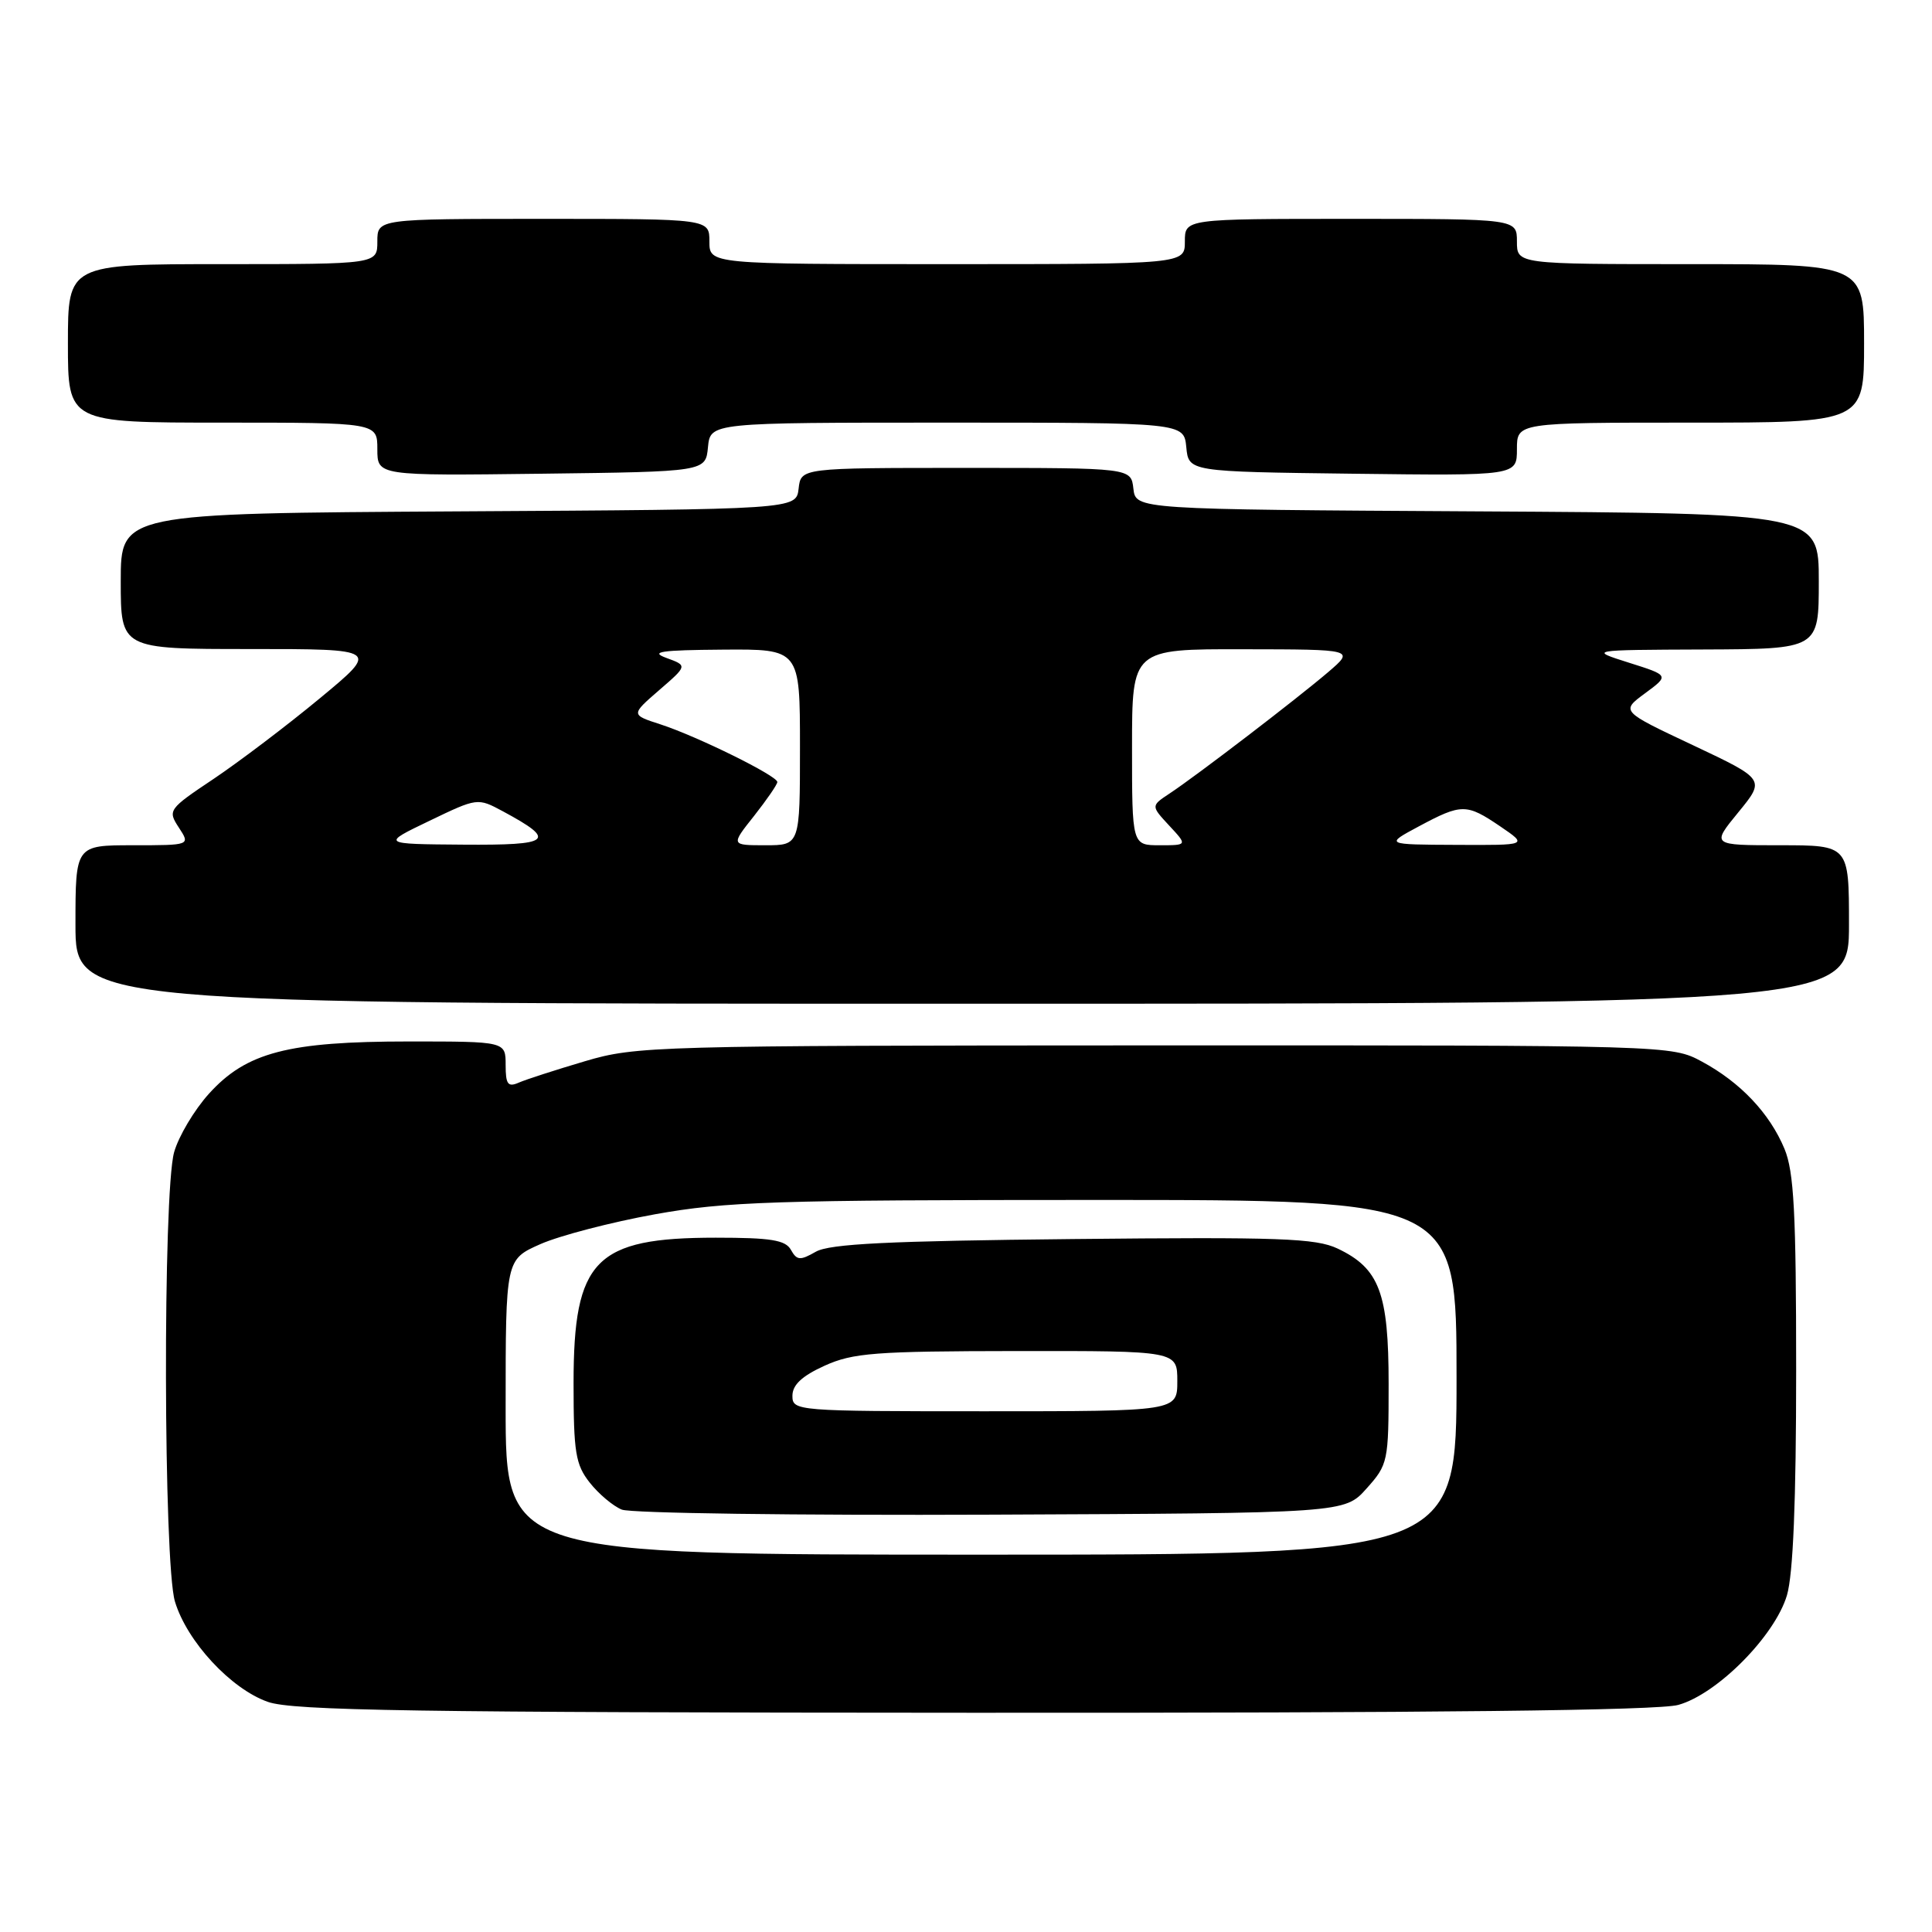 <?xml version="1.0" encoding="UTF-8" standalone="no"?>
<!DOCTYPE svg PUBLIC "-//W3C//DTD SVG 1.1//EN" "http://www.w3.org/Graphics/SVG/1.1/DTD/svg11.dtd" >
<svg xmlns="http://www.w3.org/2000/svg" xmlns:xlink="http://www.w3.org/1999/xlink" version="1.1" viewBox="0 0 256 256">
 <g >
 <path fill="currentColor"
d=" M 222.38 225.91 C 227.54 224.48 235.18 216.77 236.78 211.38 C 237.60 208.61 238.00 198.91 238.00 181.60 C 238.00 160.66 237.71 155.25 236.45 152.22 C 234.48 147.50 230.60 143.41 225.50 140.66 C 221.51 138.51 221.29 138.50 153.00 138.52 C 86.65 138.54 84.28 138.61 77.50 140.62 C 73.65 141.76 69.71 143.03 68.75 143.45 C 67.30 144.09 67.00 143.69 67.00 141.11 C 67.00 138.00 67.00 138.00 54.18 138.00 C 38.16 138.00 32.64 139.44 27.68 144.93 C 25.73 147.09 23.66 150.58 23.07 152.68 C 21.57 158.09 21.66 207.13 23.18 212.21 C 24.77 217.50 30.59 223.79 35.50 225.51 C 38.81 226.67 54.85 226.92 129.00 226.95 C 190.01 226.98 219.74 226.65 222.38 225.91 Z  M 245.00 122.50 C 245.00 112.00 245.00 112.00 235.88 112.00 C 226.76 112.00 226.76 112.00 230.34 107.63 C 233.91 103.27 233.91 103.27 224.34 98.75 C 214.76 94.24 214.76 94.24 217.97 91.87 C 221.19 89.50 221.19 89.50 215.84 87.81 C 210.50 86.12 210.50 86.12 225.75 86.06 C 241.00 86.00 241.00 86.00 241.00 77.01 C 241.00 68.02 241.00 68.02 195.75 67.76 C 150.50 67.50 150.50 67.50 150.18 64.75 C 149.87 62.00 149.87 62.00 128.00 62.00 C 106.13 62.00 106.13 62.00 105.82 64.75 C 105.50 67.50 105.50 67.50 60.75 67.76 C 16.00 68.02 16.00 68.02 16.00 77.01 C 16.00 86.00 16.00 86.00 33.13 86.00 C 50.27 86.00 50.27 86.00 42.38 92.53 C 38.05 96.12 31.72 100.91 28.33 103.19 C 22.30 107.22 22.20 107.37 23.70 109.66 C 25.23 112.00 25.23 112.00 17.62 112.00 C 10.00 112.00 10.00 112.00 10.00 122.50 C 10.00 133.00 10.00 133.00 127.50 133.00 C 245.00 133.00 245.00 133.00 245.00 122.50 Z  M 93.81 59.25 C 94.13 56.00 94.13 56.00 125.50 56.00 C 156.87 56.00 156.87 56.00 157.19 59.25 C 157.50 62.50 157.50 62.50 179.25 62.77 C 201.00 63.04 201.00 63.04 201.00 59.52 C 201.00 56.00 201.00 56.00 224.00 56.00 C 247.00 56.00 247.00 56.00 247.00 45.50 C 247.00 35.00 247.00 35.00 224.00 35.00 C 201.00 35.00 201.00 35.00 201.00 32.00 C 201.00 29.00 201.00 29.00 179.00 29.00 C 157.00 29.00 157.00 29.00 157.00 32.00 C 157.00 35.00 157.00 35.00 125.50 35.00 C 94.00 35.00 94.00 35.00 94.00 32.00 C 94.00 29.00 94.00 29.00 72.00 29.00 C 50.00 29.00 50.00 29.00 50.00 32.00 C 50.00 35.00 50.00 35.00 29.50 35.00 C 9.00 35.00 9.00 35.00 9.00 45.50 C 9.00 56.00 9.00 56.00 29.50 56.00 C 50.00 56.00 50.00 56.00 50.00 59.52 C 50.00 63.04 50.00 63.04 71.75 62.77 C 93.50 62.50 93.50 62.50 93.81 59.25 Z  M 67.00 186.44 C 67.00 166.89 67.00 166.89 71.61 164.85 C 74.15 163.73 80.97 161.95 86.78 160.90 C 96.20 159.21 102.51 159.00 145.17 159.00 C 193.00 159.00 193.00 159.00 193.00 182.50 C 193.00 206.00 193.00 206.00 130.00 206.00 C 67.00 206.00 67.00 206.00 67.00 186.44 Z  M 181.08 197.23 C 183.92 194.06 184.00 193.66 184.00 183.39 C 184.00 171.31 182.78 168.07 177.24 165.44 C 174.34 164.07 169.55 163.90 142.19 164.18 C 117.75 164.43 109.95 164.81 108.10 165.86 C 106.02 167.05 105.59 167.02 104.80 165.61 C 104.08 164.31 102.14 164.00 94.85 164.00 C 78.85 164.00 76.00 166.91 76.00 183.27 C 76.00 192.44 76.26 194.07 78.14 196.45 C 79.31 197.94 81.23 199.56 82.39 200.03 C 83.55 200.51 105.57 200.81 131.33 200.70 C 178.17 200.50 178.17 200.50 181.08 197.23 Z  M 56.89 108.77 C 63.27 105.70 63.28 105.70 66.65 107.51 C 73.85 111.39 73.11 112.01 61.37 111.92 C 50.50 111.84 50.50 111.84 56.89 108.77 Z  M 99.92 108.11 C 101.61 105.96 103.00 103.95 103.00 103.62 C 103.00 102.80 92.37 97.56 87.54 95.99 C 83.58 94.71 83.58 94.71 87.34 91.45 C 91.10 88.20 91.10 88.20 88.30 87.18 C 86.06 86.36 87.55 86.14 95.75 86.08 C 106.00 86.00 106.00 86.00 106.00 99.00 C 106.00 112.00 106.00 112.00 101.42 112.00 C 96.83 112.00 96.83 112.00 99.92 108.11 Z  M 150.00 99.00 C 150.00 86.00 150.00 86.00 164.75 86.03 C 179.50 86.05 179.50 86.05 176.00 89.05 C 171.87 92.58 158.54 102.79 154.98 105.14 C 152.50 106.78 152.50 106.78 154.92 109.39 C 157.35 112.00 157.35 112.00 153.67 112.00 C 150.00 112.00 150.00 112.00 150.00 99.00 Z  M 188.00 109.50 C 193.68 106.46 194.31 106.46 198.79 109.50 C 202.46 112.00 202.46 112.00 192.98 111.95 C 183.50 111.91 183.50 111.91 188.00 109.50 Z  M 105.00 184.95 C 105.00 183.51 106.26 182.33 109.25 180.97 C 113.02 179.26 115.92 179.04 134.75 179.02 C 156.00 179.00 156.00 179.00 156.00 183.00 C 156.00 187.00 156.00 187.00 130.50 187.00 C 105.46 187.00 105.00 186.96 105.00 184.95 Z "/>
</g>
</svg>
